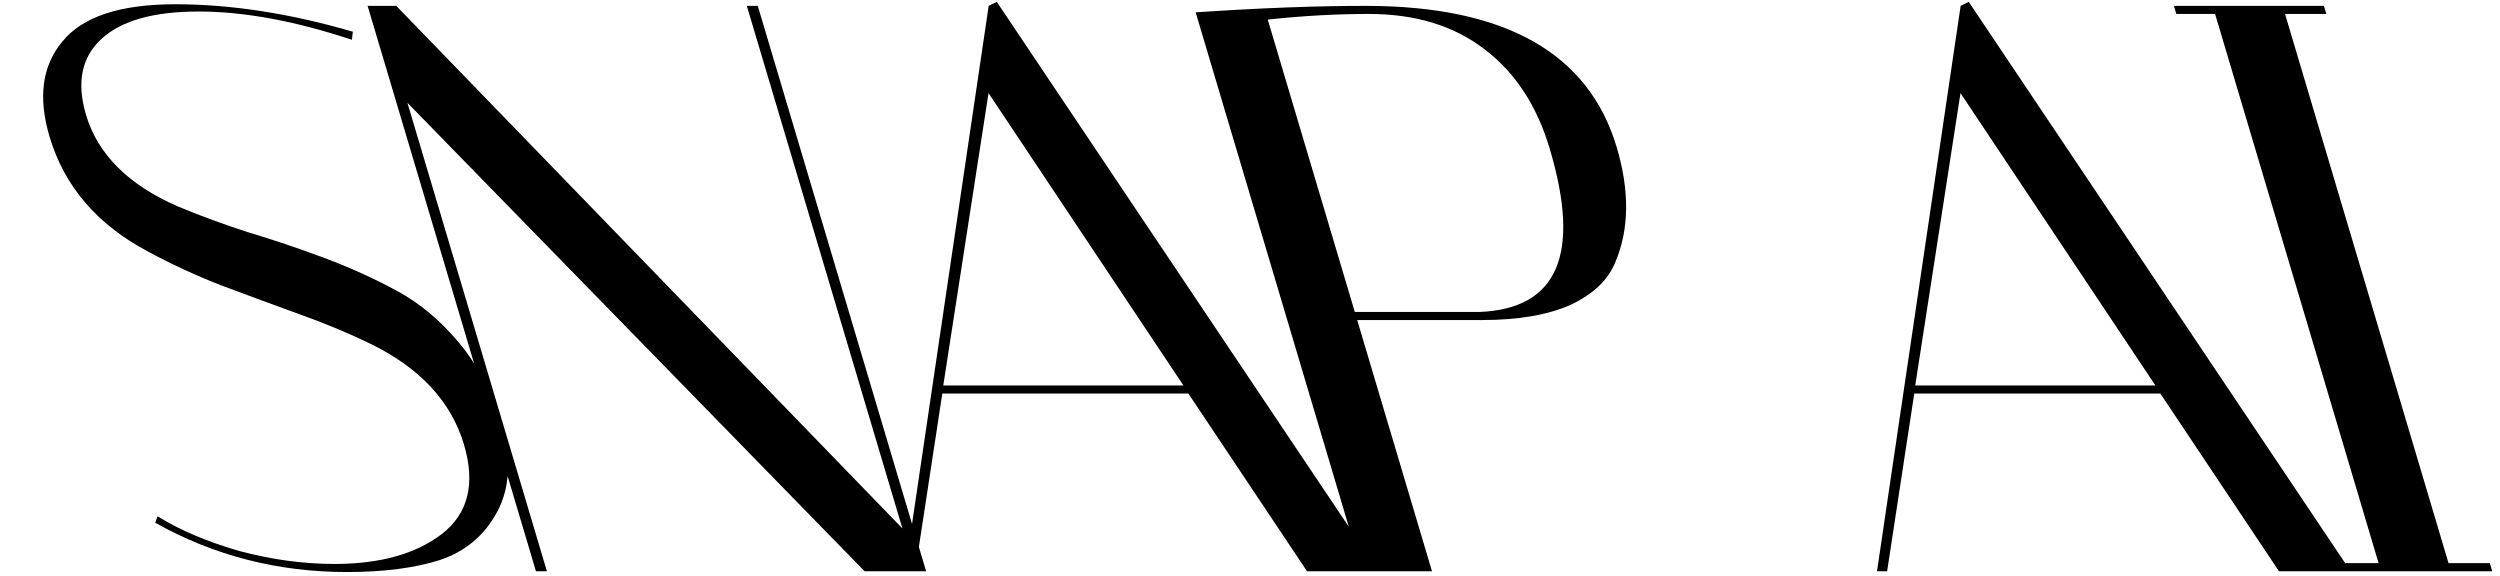 <svg width="178" height="41" viewBox="0 0 178 41" fill="none" xmlns="http://www.w3.org/2000/svg">
<path d="M25.054 2.833C21.015 1.491 17.375 0.82 14.135 0.82C10.935 0.82 8.629 1.472 7.217 2.776C5.805 4.079 5.441 5.881 6.126 8.181C6.96 10.98 9.124 13.146 12.621 14.679C14.175 15.331 15.838 15.944 17.609 16.519C19.409 17.056 21.231 17.669 23.077 18.36C24.922 19.05 26.656 19.835 28.279 20.717C29.901 21.599 31.366 22.826 32.675 24.398C33.971 25.931 34.979 27.905 35.698 30.321C36.406 32.698 36.311 34.729 35.413 36.416C34.515 38.103 33.157 39.253 31.34 39.867C29.551 40.442 27.337 40.729 24.697 40.729C19.777 40.729 15.229 39.56 11.053 37.221L11.216 36.761C12.832 37.758 14.778 38.582 17.052 39.234C19.354 39.847 21.606 40.154 23.806 40.154C27.046 40.154 29.595 39.445 31.452 38.026C33.339 36.57 33.865 34.442 33.032 31.643C32.119 28.576 29.885 26.18 26.332 24.455C24.743 23.688 23.032 22.979 21.198 22.327C19.404 21.676 17.584 21.005 15.739 20.315C13.882 19.586 12.142 18.781 10.52 17.899C6.909 15.983 4.579 13.261 3.529 9.734C2.695 6.935 3.002 4.673 4.448 2.948C5.883 1.185 8.561 0.303 12.481 0.303C16.441 0.303 20.655 0.955 25.123 2.258L25.054 2.833ZM38.939 40.672H38.159L26.174 0.418H28.214L64.251 37.624L53.174 0.418H53.954L65.939 40.672H61.559L29.008 7.319L38.939 40.672ZM65.159 40.672H64.439L70.394 0.418L70.969 0.13L98.159 40.672H93.059L84.612 28.02H67.093L65.159 40.672ZM70.383 6.628L67.161 27.445H84.261L70.383 6.628ZM85.13 0.878C89.678 0.571 93.713 0.418 97.233 0.418C107.153 0.418 113.111 3.772 115.109 10.481C116.033 13.587 116.004 16.309 115.02 18.647C114.517 19.912 113.459 20.928 111.847 21.695C110.224 22.423 108.113 22.788 105.513 22.788H96.633L101.957 40.672H96.978L85.13 0.878ZM97.464 0.993C95.144 0.993 92.744 1.127 90.264 1.395L96.462 22.212H105.342C110.913 21.982 112.58 18.11 110.343 10.596C109.43 7.529 107.888 5.172 105.717 3.523C103.535 1.836 100.784 0.993 97.464 0.993ZM134.363 40.672H133.643L139.598 0.418L140.173 0.13L167.363 40.672H162.263L153.816 28.02H136.296L134.363 40.672ZM139.587 6.628L136.365 27.445H153.465L139.587 6.628ZM154.954 0.993L154.782 0.418H165.462L165.634 0.993H162.694L174.336 40.097H177.276L177.447 40.672H166.767L166.596 40.097H169.356L157.714 0.993H154.954Z" fill="black"/>
</svg>
